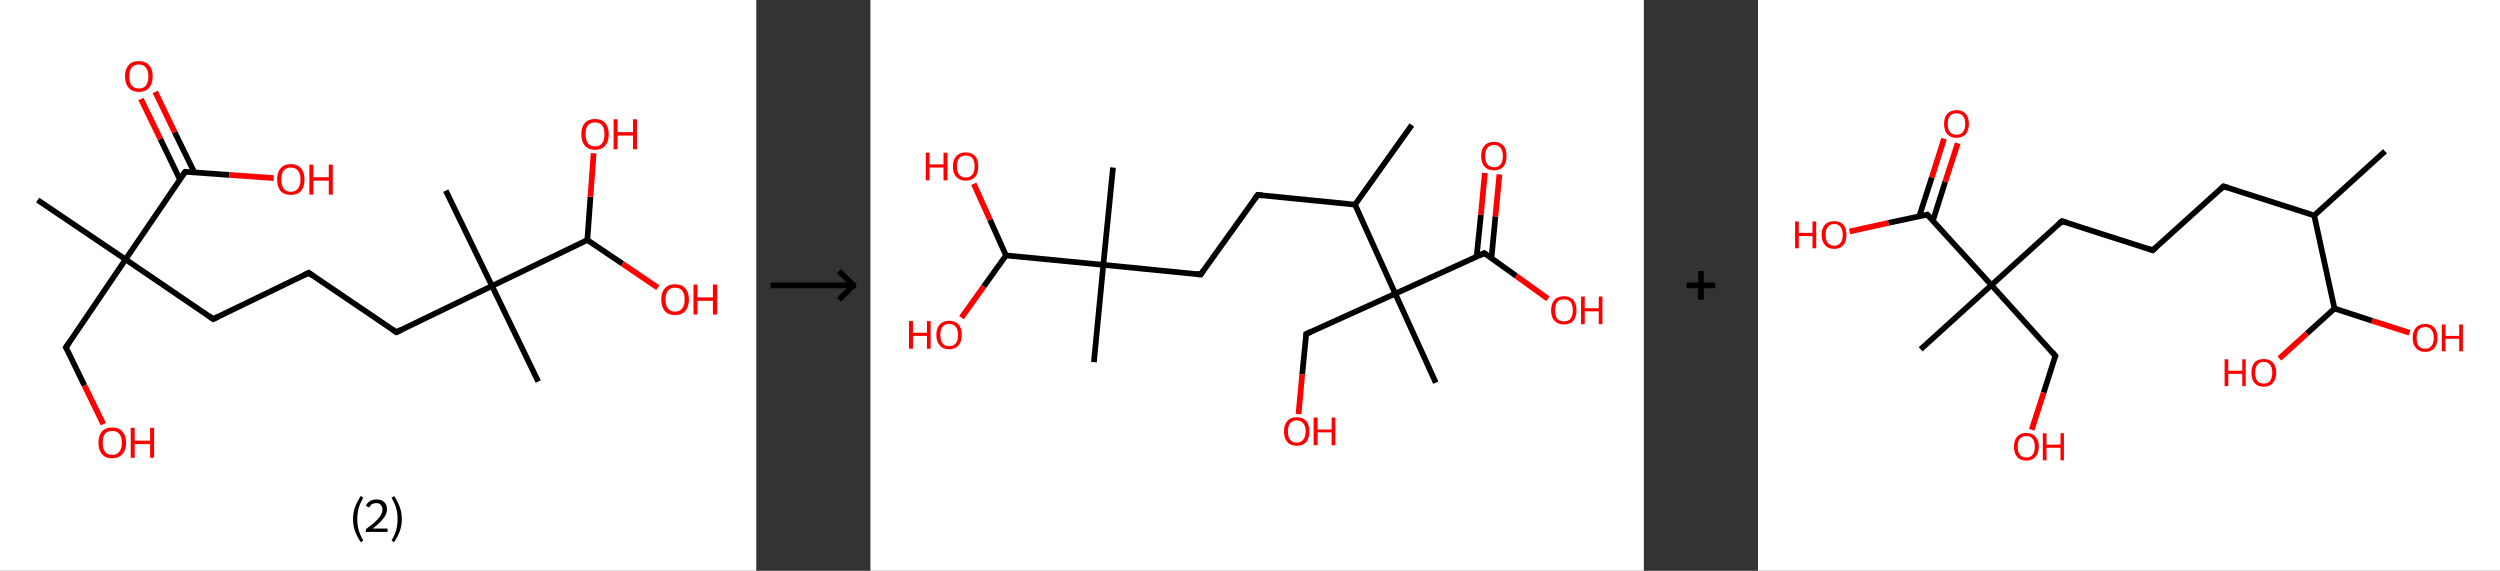 <?xml version='1.0' encoding='ASCII' standalone='yes'?>
<svg xmlns="http://www.w3.org/2000/svg" xmlns:xlink="http://www.w3.org/1999/xlink" version="1.1" width="876.0px" viewBox="0 0 876.0 200.0" height="200.0px">
  <rect x="0" y="0" width="876.0" height="200.0" fill="#333333" stroke="none"/>
  <g>
    <g transform="translate(0, 0) scale(1 1) "><!-- END OF HEADER -->
<rect style="opacity:1.0;fill:#FFFFFF;stroke:none" width="265.0" height="200.0" x="0.0" y="0.0"> </rect>
<path class="bond-0 atom-0 atom-1" d="M 13.2,70.1 L 44.0,90.9" style="fill:none;fill-rule:evenodd;stroke:#000000;stroke-width:2.0px;stroke-linecap:butt;stroke-linejoin:miter;stroke-opacity:1"/>
<path class="bond-1 atom-1 atom-2" d="M 44.0,90.9 L 23.1,121.7" style="fill:none;fill-rule:evenodd;stroke:#000000;stroke-width:2.0px;stroke-linecap:butt;stroke-linejoin:miter;stroke-opacity:1"/>
<path class="bond-2 atom-2 atom-3" d="M 23.1,121.7 L 29.6,135.1" style="fill:none;fill-rule:evenodd;stroke:#000000;stroke-width:2.0px;stroke-linecap:butt;stroke-linejoin:miter;stroke-opacity:1"/>
<path class="bond-2 atom-2 atom-3" d="M 29.6,135.1 L 36.2,148.6" style="fill:none;fill-rule:evenodd;stroke:#FF0000;stroke-width:2.0px;stroke-linecap:butt;stroke-linejoin:miter;stroke-opacity:1"/>
<path class="bond-3 atom-1 atom-4" d="M 44.0,90.9 L 74.7,111.8" style="fill:none;fill-rule:evenodd;stroke:#000000;stroke-width:2.0px;stroke-linecap:butt;stroke-linejoin:miter;stroke-opacity:1"/>
<path class="bond-4 atom-4 atom-5" d="M 74.7,111.8 L 108.2,95.6" style="fill:none;fill-rule:evenodd;stroke:#000000;stroke-width:2.0px;stroke-linecap:butt;stroke-linejoin:miter;stroke-opacity:1"/>
<path class="bond-5 atom-5 atom-6" d="M 108.2,95.6 L 138.9,116.4" style="fill:none;fill-rule:evenodd;stroke:#000000;stroke-width:2.0px;stroke-linecap:butt;stroke-linejoin:miter;stroke-opacity:1"/>
<path class="bond-6 atom-6 atom-7" d="M 138.9,116.4 L 172.4,100.2" style="fill:none;fill-rule:evenodd;stroke:#000000;stroke-width:2.0px;stroke-linecap:butt;stroke-linejoin:miter;stroke-opacity:1"/>
<path class="bond-7 atom-7 atom-8" d="M 172.4,100.2 L 156.2,66.8" style="fill:none;fill-rule:evenodd;stroke:#000000;stroke-width:2.0px;stroke-linecap:butt;stroke-linejoin:miter;stroke-opacity:1"/>
<path class="bond-8 atom-7 atom-9" d="M 172.4,100.2 L 188.6,133.7" style="fill:none;fill-rule:evenodd;stroke:#000000;stroke-width:2.0px;stroke-linecap:butt;stroke-linejoin:miter;stroke-opacity:1"/>
<path class="bond-9 atom-7 atom-10" d="M 172.4,100.2 L 205.8,84.1" style="fill:none;fill-rule:evenodd;stroke:#000000;stroke-width:2.0px;stroke-linecap:butt;stroke-linejoin:miter;stroke-opacity:1"/>
<path class="bond-10 atom-10 atom-11" d="M 205.8,84.1 L 206.9,68.9" style="fill:none;fill-rule:evenodd;stroke:#000000;stroke-width:2.0px;stroke-linecap:butt;stroke-linejoin:miter;stroke-opacity:1"/>
<path class="bond-10 atom-10 atom-11" d="M 206.9,68.9 L 208.0,53.7" style="fill:none;fill-rule:evenodd;stroke:#FF0000;stroke-width:2.0px;stroke-linecap:butt;stroke-linejoin:miter;stroke-opacity:1"/>
<path class="bond-11 atom-10 atom-12" d="M 205.8,84.1 L 218.1,92.4" style="fill:none;fill-rule:evenodd;stroke:#000000;stroke-width:2.0px;stroke-linecap:butt;stroke-linejoin:miter;stroke-opacity:1"/>
<path class="bond-11 atom-10 atom-12" d="M 218.1,92.4 L 230.5,100.8" style="fill:none;fill-rule:evenodd;stroke:#FF0000;stroke-width:2.0px;stroke-linecap:butt;stroke-linejoin:miter;stroke-opacity:1"/>
<path class="bond-12 atom-1 atom-13" d="M 44.0,90.9 L 64.9,60.2" style="fill:none;fill-rule:evenodd;stroke:#000000;stroke-width:2.0px;stroke-linecap:butt;stroke-linejoin:miter;stroke-opacity:1"/>
<path class="bond-13 atom-13 atom-14" d="M 68.1,60.4 L 61.2,46.3" style="fill:none;fill-rule:evenodd;stroke:#000000;stroke-width:2.0px;stroke-linecap:butt;stroke-linejoin:miter;stroke-opacity:1"/>
<path class="bond-13 atom-13 atom-14" d="M 61.2,46.3 L 54.4,32.2" style="fill:none;fill-rule:evenodd;stroke:#FF0000;stroke-width:2.0px;stroke-linecap:butt;stroke-linejoin:miter;stroke-opacity:1"/>
<path class="bond-13 atom-13 atom-14" d="M 63.0,62.8 L 56.2,48.7" style="fill:none;fill-rule:evenodd;stroke:#000000;stroke-width:2.0px;stroke-linecap:butt;stroke-linejoin:miter;stroke-opacity:1"/>
<path class="bond-13 atom-13 atom-14" d="M 56.2,48.7 L 49.4,34.7" style="fill:none;fill-rule:evenodd;stroke:#FF0000;stroke-width:2.0px;stroke-linecap:butt;stroke-linejoin:miter;stroke-opacity:1"/>
<path class="bond-14 atom-13 atom-15" d="M 64.9,60.2 L 80.4,61.3" style="fill:none;fill-rule:evenodd;stroke:#000000;stroke-width:2.0px;stroke-linecap:butt;stroke-linejoin:miter;stroke-opacity:1"/>
<path class="bond-14 atom-13 atom-15" d="M 80.4,61.3 L 95.9,62.4" style="fill:none;fill-rule:evenodd;stroke:#FF0000;stroke-width:2.0px;stroke-linecap:butt;stroke-linejoin:miter;stroke-opacity:1"/>
<path d="M 24.2,120.1 L 23.1,121.7 L 23.5,122.3" style="fill:none;stroke:#000000;stroke-width:2.0px;stroke-linecap:butt;stroke-linejoin:miter;stroke-opacity:1;"/>
<path d="M 73.2,110.7 L 74.7,111.8 L 76.4,111.0" style="fill:none;stroke:#000000;stroke-width:2.0px;stroke-linecap:butt;stroke-linejoin:miter;stroke-opacity:1;"/>
<path d="M 106.5,96.4 L 108.2,95.6 L 109.7,96.6" style="fill:none;stroke:#000000;stroke-width:2.0px;stroke-linecap:butt;stroke-linejoin:miter;stroke-opacity:1;"/>
<path d="M 137.4,115.4 L 138.9,116.4 L 140.6,115.6" style="fill:none;stroke:#000000;stroke-width:2.0px;stroke-linecap:butt;stroke-linejoin:miter;stroke-opacity:1;"/>
<path d="M 63.8,61.7 L 64.9,60.2 L 65.6,60.2" style="fill:none;stroke:#000000;stroke-width:2.0px;stroke-linecap:butt;stroke-linejoin:miter;stroke-opacity:1;"/>
<path class="atom-3" d="M 34.5 155.1 Q 34.5 152.6, 35.7 151.2 Q 37.0 149.8, 39.3 149.8 Q 41.7 149.8, 42.9 151.2 Q 44.2 152.6, 44.2 155.1 Q 44.2 157.7, 42.9 159.1 Q 41.6 160.6, 39.3 160.6 Q 37.0 160.6, 35.7 159.1 Q 34.5 157.7, 34.5 155.1 M 39.3 159.4 Q 40.9 159.4, 41.8 158.3 Q 42.7 157.2, 42.7 155.1 Q 42.7 153.1, 41.8 152.0 Q 40.9 151.0, 39.3 151.0 Q 37.7 151.0, 36.8 152.0 Q 36.0 153.1, 36.0 155.1 Q 36.0 157.3, 36.8 158.3 Q 37.7 159.4, 39.3 159.4 " fill="#FF0000"/>
<path class="atom-3" d="M 45.8 149.9 L 47.2 149.9 L 47.2 154.4 L 52.6 154.4 L 52.6 149.9 L 54.0 149.9 L 54.0 160.4 L 52.6 160.4 L 52.6 155.6 L 47.2 155.6 L 47.2 160.4 L 45.8 160.4 L 45.8 149.9 " fill="#FF0000"/>
<path class="atom-11" d="M 203.7 47.0 Q 203.7 44.5, 204.9 43.1 Q 206.2 41.7, 208.5 41.7 Q 210.8 41.7, 212.1 43.1 Q 213.3 44.5, 213.3 47.0 Q 213.3 49.6, 212.1 51.0 Q 210.8 52.5, 208.5 52.5 Q 206.2 52.5, 204.9 51.0 Q 203.7 49.6, 203.7 47.0 M 208.5 51.3 Q 210.1 51.3, 211.0 50.2 Q 211.8 49.1, 211.8 47.0 Q 211.8 45.0, 211.0 43.9 Q 210.1 42.9, 208.5 42.9 Q 206.9 42.9, 206.0 43.9 Q 205.2 44.9, 205.2 47.0 Q 205.2 49.1, 206.0 50.2 Q 206.9 51.3, 208.5 51.3 " fill="#FF0000"/>
<path class="atom-11" d="M 215.0 41.8 L 216.4 41.8 L 216.4 46.3 L 221.8 46.3 L 221.8 41.8 L 223.2 41.8 L 223.2 52.3 L 221.8 52.3 L 221.8 47.5 L 216.4 47.5 L 216.4 52.3 L 215.0 52.3 L 215.0 41.8 " fill="#FF0000"/>
<path class="atom-12" d="M 231.7 104.9 Q 231.7 102.4, 233.0 101.0 Q 234.2 99.6, 236.5 99.6 Q 238.9 99.6, 240.1 101.0 Q 241.4 102.4, 241.4 104.9 Q 241.4 107.5, 240.1 109.0 Q 238.9 110.4, 236.5 110.4 Q 234.2 110.4, 233.0 109.0 Q 231.7 107.5, 231.7 104.9 M 236.5 109.2 Q 238.2 109.2, 239.0 108.1 Q 239.9 107.1, 239.9 104.9 Q 239.9 102.9, 239.0 101.8 Q 238.2 100.8, 236.5 100.8 Q 234.9 100.8, 234.1 101.8 Q 233.2 102.9, 233.2 104.9 Q 233.2 107.1, 234.1 108.1 Q 234.9 109.2, 236.5 109.2 " fill="#FF0000"/>
<path class="atom-12" d="M 243.0 99.7 L 244.4 99.7 L 244.4 104.2 L 249.8 104.2 L 249.8 99.7 L 251.3 99.7 L 251.3 110.2 L 249.8 110.2 L 249.8 105.4 L 244.4 105.4 L 244.4 110.2 L 243.0 110.2 L 243.0 99.7 " fill="#FF0000"/>
<path class="atom-14" d="M 43.8 26.8 Q 43.8 24.2, 45.1 22.8 Q 46.3 21.4, 48.7 21.4 Q 51.0 21.4, 52.2 22.8 Q 53.5 24.2, 53.5 26.8 Q 53.5 29.3, 52.2 30.8 Q 51.0 32.2, 48.7 32.2 Q 46.3 32.2, 45.1 30.8 Q 43.8 29.3, 43.8 26.8 M 48.7 31.0 Q 50.3 31.0, 51.1 30.0 Q 52.0 28.9, 52.0 26.8 Q 52.0 24.7, 51.1 23.7 Q 50.3 22.6, 48.7 22.6 Q 47.1 22.6, 46.2 23.6 Q 45.3 24.7, 45.3 26.8 Q 45.3 28.9, 46.2 30.0 Q 47.1 31.0, 48.7 31.0 " fill="#FF0000"/>
<path class="atom-15" d="M 97.1 62.9 Q 97.1 60.4, 98.3 59.0 Q 99.6 57.5, 101.9 57.5 Q 104.2 57.5, 105.5 59.0 Q 106.7 60.4, 106.7 62.9 Q 106.7 65.5, 105.5 66.9 Q 104.2 68.3, 101.9 68.3 Q 99.6 68.3, 98.3 66.9 Q 97.1 65.5, 97.1 62.9 M 101.9 67.2 Q 103.5 67.2, 104.4 66.1 Q 105.3 65.0, 105.3 62.9 Q 105.3 60.8, 104.4 59.8 Q 103.5 58.7, 101.9 58.7 Q 100.3 58.7, 99.4 59.8 Q 98.6 60.8, 98.6 62.9 Q 98.6 65.0, 99.4 66.1 Q 100.3 67.2, 101.9 67.2 " fill="#FF0000"/>
<path class="atom-15" d="M 108.4 57.7 L 109.8 57.7 L 109.8 62.1 L 115.2 62.1 L 115.2 57.7 L 116.6 57.7 L 116.6 68.2 L 115.2 68.2 L 115.2 63.3 L 109.8 63.3 L 109.8 68.2 L 108.4 68.2 L 108.4 57.7 " fill="#FF0000"/>
<path class="legend" d="M 123.7 181.9 Q 123.7 179.6, 124.4 177.7 Q 125.1 175.8, 126.4 173.8 L 127.3 174.4 Q 126.2 176.3, 125.7 178.0 Q 125.2 179.7, 125.2 181.9 Q 125.2 184.0, 125.7 185.8 Q 126.2 187.5, 127.3 189.4 L 126.4 190.0 Q 125.1 188.0, 124.4 186.1 Q 123.7 184.2, 123.7 181.9 " fill="#000000"/>
<path class="legend" d="M 128.2 177.3 Q 128.6 176.2, 129.6 175.6 Q 130.6 175.0, 132.0 175.0 Q 133.7 175.0, 134.6 175.9 Q 135.6 176.8, 135.6 178.5 Q 135.6 180.2, 134.3 181.7 Q 133.1 183.3, 130.6 185.2 L 135.8 185.2 L 135.8 186.4 L 128.2 186.4 L 128.2 185.4 Q 130.3 183.9, 131.5 182.8 Q 132.8 181.6, 133.4 180.6 Q 134.0 179.6, 134.0 178.6 Q 134.0 177.5, 133.4 176.9 Q 132.9 176.3, 132.0 176.3 Q 131.1 176.3, 130.4 176.6 Q 129.8 177.0, 129.4 177.8 L 128.2 177.3 " fill="#000000"/>
<path class="legend" d="M 140.8 181.9 Q 140.8 184.2, 140.1 186.1 Q 139.4 188.0, 138.1 190.0 L 137.2 189.4 Q 138.3 187.5, 138.8 185.8 Q 139.3 184.0, 139.3 181.9 Q 139.3 179.7, 138.8 178.0 Q 138.3 176.3, 137.2 174.4 L 138.1 173.8 Q 139.4 175.8, 140.1 177.7 Q 140.8 179.6, 140.8 181.9 " fill="#000000"/>
</g>
    <g transform="translate(265.0, 0) scale(1 1) "><line x1="5" y1="100" x2="35" y2="100" style="stroke:rgb(0,0,0);stroke-width:2"/>
  <line x1="34" y1="100" x2="29" y2="95" style="stroke:rgb(0,0,0);stroke-width:2"/>
  <line x1="34" y1="100" x2="29" y2="105" style="stroke:rgb(0,0,0);stroke-width:2"/>
</g>
    <g transform="translate(305.0, 0) scale(1 1) "><!-- END OF HEADER -->
<rect style="opacity:1.0;fill:#FFFFFF;stroke:none" width="271.0" height="200.0" x="0.0" y="0.0"> </rect>
<path class="bond-0 atom-0 atom-1" d="M 189.7,43.8 L 169.8,71.7" style="fill:none;fill-rule:evenodd;stroke:#000000;stroke-width:2.0px;stroke-linecap:butt;stroke-linejoin:miter;stroke-opacity:1"/>
<path class="bond-1 atom-1 atom-2" d="M 169.8,71.7 L 135.7,68.3" style="fill:none;fill-rule:evenodd;stroke:#000000;stroke-width:2.0px;stroke-linecap:butt;stroke-linejoin:miter;stroke-opacity:1"/>
<path class="bond-2 atom-2 atom-3" d="M 135.7,68.3 L 115.7,96.2" style="fill:none;fill-rule:evenodd;stroke:#000000;stroke-width:2.0px;stroke-linecap:butt;stroke-linejoin:miter;stroke-opacity:1"/>
<path class="bond-3 atom-3 atom-4" d="M 115.7,96.2 L 81.6,92.8" style="fill:none;fill-rule:evenodd;stroke:#000000;stroke-width:2.0px;stroke-linecap:butt;stroke-linejoin:miter;stroke-opacity:1"/>
<path class="bond-4 atom-4 atom-5" d="M 81.6,92.8 L 85.0,58.7" style="fill:none;fill-rule:evenodd;stroke:#000000;stroke-width:2.0px;stroke-linecap:butt;stroke-linejoin:miter;stroke-opacity:1"/>
<path class="bond-5 atom-4 atom-6" d="M 81.6,92.8 L 78.3,126.9" style="fill:none;fill-rule:evenodd;stroke:#000000;stroke-width:2.0px;stroke-linecap:butt;stroke-linejoin:miter;stroke-opacity:1"/>
<path class="bond-6 atom-4 atom-7" d="M 81.6,92.8 L 47.5,89.5" style="fill:none;fill-rule:evenodd;stroke:#000000;stroke-width:2.0px;stroke-linecap:butt;stroke-linejoin:miter;stroke-opacity:1"/>
<path class="bond-7 atom-7 atom-8" d="M 47.5,89.5 L 41.9,77.0" style="fill:none;fill-rule:evenodd;stroke:#000000;stroke-width:2.0px;stroke-linecap:butt;stroke-linejoin:miter;stroke-opacity:1"/>
<path class="bond-7 atom-7 atom-8" d="M 41.9,77.0 L 36.2,64.4" style="fill:none;fill-rule:evenodd;stroke:#FF0000;stroke-width:2.0px;stroke-linecap:butt;stroke-linejoin:miter;stroke-opacity:1"/>
<path class="bond-8 atom-7 atom-9" d="M 47.5,89.5 L 39.7,100.4" style="fill:none;fill-rule:evenodd;stroke:#000000;stroke-width:2.0px;stroke-linecap:butt;stroke-linejoin:miter;stroke-opacity:1"/>
<path class="bond-8 atom-7 atom-9" d="M 39.7,100.4 L 31.9,111.3" style="fill:none;fill-rule:evenodd;stroke:#FF0000;stroke-width:2.0px;stroke-linecap:butt;stroke-linejoin:miter;stroke-opacity:1"/>
<path class="bond-9 atom-1 atom-10" d="M 169.8,71.7 L 183.9,102.9" style="fill:none;fill-rule:evenodd;stroke:#000000;stroke-width:2.0px;stroke-linecap:butt;stroke-linejoin:miter;stroke-opacity:1"/>
<path class="bond-10 atom-10 atom-11" d="M 183.9,102.9 L 198.1,134.1" style="fill:none;fill-rule:evenodd;stroke:#000000;stroke-width:2.0px;stroke-linecap:butt;stroke-linejoin:miter;stroke-opacity:1"/>
<path class="bond-11 atom-10 atom-12" d="M 183.9,102.9 L 152.7,117.0" style="fill:none;fill-rule:evenodd;stroke:#000000;stroke-width:2.0px;stroke-linecap:butt;stroke-linejoin:miter;stroke-opacity:1"/>
<path class="bond-12 atom-12 atom-13" d="M 152.7,117.0 L 151.3,131.1" style="fill:none;fill-rule:evenodd;stroke:#000000;stroke-width:2.0px;stroke-linecap:butt;stroke-linejoin:miter;stroke-opacity:1"/>
<path class="bond-12 atom-12 atom-13" d="M 151.3,131.1 L 150.0,145.1" style="fill:none;fill-rule:evenodd;stroke:#FF0000;stroke-width:2.0px;stroke-linecap:butt;stroke-linejoin:miter;stroke-opacity:1"/>
<path class="bond-13 atom-10 atom-14" d="M 183.9,102.9 L 215.1,88.7" style="fill:none;fill-rule:evenodd;stroke:#000000;stroke-width:2.0px;stroke-linecap:butt;stroke-linejoin:miter;stroke-opacity:1"/>
<path class="bond-14 atom-14 atom-15" d="M 217.6,90.5 L 219.0,75.8" style="fill:none;fill-rule:evenodd;stroke:#000000;stroke-width:2.0px;stroke-linecap:butt;stroke-linejoin:miter;stroke-opacity:1"/>
<path class="bond-14 atom-14 atom-15" d="M 219.0,75.8 L 220.4,61.1" style="fill:none;fill-rule:evenodd;stroke:#FF0000;stroke-width:2.0px;stroke-linecap:butt;stroke-linejoin:miter;stroke-opacity:1"/>
<path class="bond-14 atom-14 atom-15" d="M 212.4,90.0 L 213.9,75.3" style="fill:none;fill-rule:evenodd;stroke:#000000;stroke-width:2.0px;stroke-linecap:butt;stroke-linejoin:miter;stroke-opacity:1"/>
<path class="bond-14 atom-14 atom-15" d="M 213.9,75.3 L 215.3,60.6" style="fill:none;fill-rule:evenodd;stroke:#FF0000;stroke-width:2.0px;stroke-linecap:butt;stroke-linejoin:miter;stroke-opacity:1"/>
<path class="bond-15 atom-14 atom-16" d="M 215.1,88.7 L 226.3,96.7" style="fill:none;fill-rule:evenodd;stroke:#000000;stroke-width:2.0px;stroke-linecap:butt;stroke-linejoin:miter;stroke-opacity:1"/>
<path class="bond-15 atom-14 atom-16" d="M 226.3,96.7 L 237.4,104.7" style="fill:none;fill-rule:evenodd;stroke:#FF0000;stroke-width:2.0px;stroke-linecap:butt;stroke-linejoin:miter;stroke-opacity:1"/>
<path d="M 137.4,68.5 L 135.7,68.3 L 134.7,69.7" style="fill:none;stroke:#000000;stroke-width:2.0px;stroke-linecap:butt;stroke-linejoin:miter;stroke-opacity:1;"/>
<path d="M 116.7,94.8 L 115.7,96.2 L 114.0,96.0" style="fill:none;stroke:#000000;stroke-width:2.0px;stroke-linecap:butt;stroke-linejoin:miter;stroke-opacity:1;"/>
<path d="M 154.3,116.3 L 152.7,117.0 L 152.7,117.7" style="fill:none;stroke:#000000;stroke-width:2.0px;stroke-linecap:butt;stroke-linejoin:miter;stroke-opacity:1;"/>
<path d="M 213.6,89.4 L 215.1,88.7 L 215.7,89.1" style="fill:none;stroke:#000000;stroke-width:2.0px;stroke-linecap:butt;stroke-linejoin:miter;stroke-opacity:1;"/>
<path class="atom-8" d="M 19.4 53.5 L 20.7 53.5 L 20.7 57.6 L 25.6 57.6 L 25.6 53.5 L 27.0 53.5 L 27.0 63.2 L 25.6 63.2 L 25.6 58.7 L 20.7 58.7 L 20.7 63.2 L 19.4 63.2 L 19.4 53.5 " fill="#FF0000"/>
<path class="atom-8" d="M 28.9 58.3 Q 28.9 56.0, 30.1 54.7 Q 31.2 53.4, 33.4 53.4 Q 35.5 53.4, 36.7 54.7 Q 37.8 56.0, 37.8 58.3 Q 37.8 60.6, 36.7 62.0 Q 35.5 63.3, 33.4 63.3 Q 31.3 63.3, 30.1 62.0 Q 28.9 60.7, 28.9 58.3 M 33.4 62.2 Q 34.9 62.2, 35.7 61.2 Q 36.5 60.2, 36.5 58.3 Q 36.5 56.4, 35.7 55.4 Q 34.9 54.5, 33.4 54.5 Q 31.9 54.5, 31.1 55.4 Q 30.3 56.4, 30.3 58.3 Q 30.3 60.2, 31.1 61.2 Q 31.9 62.2, 33.4 62.2 " fill="#FF0000"/>
<path class="atom-9" d="M 13.5 112.5 L 14.9 112.5 L 14.9 116.6 L 19.8 116.6 L 19.8 112.5 L 21.1 112.5 L 21.1 122.2 L 19.8 122.2 L 19.8 117.7 L 14.9 117.7 L 14.9 122.2 L 13.5 122.2 L 13.5 112.5 " fill="#FF0000"/>
<path class="atom-9" d="M 23.1 117.3 Q 23.1 115.0, 24.3 113.7 Q 25.4 112.4, 27.6 112.4 Q 29.7 112.4, 30.9 113.7 Q 32.0 115.0, 32.0 117.3 Q 32.0 119.7, 30.9 121.0 Q 29.7 122.4, 27.6 122.4 Q 25.4 122.4, 24.3 121.0 Q 23.1 119.7, 23.1 117.3 M 27.6 121.3 Q 29.1 121.3, 29.9 120.3 Q 30.7 119.3, 30.7 117.3 Q 30.7 115.4, 29.9 114.5 Q 29.1 113.5, 27.6 113.5 Q 26.1 113.5, 25.3 114.5 Q 24.5 115.4, 24.5 117.3 Q 24.5 119.3, 25.3 120.3 Q 26.1 121.3, 27.6 121.3 " fill="#FF0000"/>
<path class="atom-13" d="M 144.9 151.2 Q 144.9 148.8, 146.1 147.5 Q 147.2 146.2, 149.4 146.2 Q 151.5 146.2, 152.7 147.5 Q 153.8 148.8, 153.8 151.2 Q 153.8 153.5, 152.7 154.9 Q 151.5 156.2, 149.4 156.2 Q 147.2 156.2, 146.1 154.9 Q 144.9 153.5, 144.9 151.2 M 149.4 155.1 Q 150.9 155.1, 151.6 154.1 Q 152.5 153.1, 152.5 151.2 Q 152.5 149.2, 151.6 148.3 Q 150.9 147.3, 149.4 147.3 Q 147.9 147.3, 147.1 148.3 Q 146.3 149.2, 146.3 151.2 Q 146.3 153.1, 147.1 154.1 Q 147.9 155.1, 149.4 155.1 " fill="#FF0000"/>
<path class="atom-13" d="M 155.3 146.3 L 156.7 146.3 L 156.7 150.5 L 161.6 150.5 L 161.6 146.3 L 162.9 146.3 L 162.9 156.0 L 161.6 156.0 L 161.6 151.5 L 156.7 151.5 L 156.7 156.0 L 155.3 156.0 L 155.3 146.3 " fill="#FF0000"/>
<path class="atom-15" d="M 214.0 54.7 Q 214.0 52.3, 215.2 51.0 Q 216.3 49.7, 218.5 49.7 Q 220.6 49.7, 221.8 51.0 Q 222.9 52.3, 222.9 54.7 Q 222.9 57.0, 221.8 58.4 Q 220.6 59.7, 218.5 59.7 Q 216.4 59.7, 215.2 58.4 Q 214.0 57.0, 214.0 54.7 M 218.5 58.6 Q 220.0 58.6, 220.8 57.6 Q 221.6 56.6, 221.6 54.7 Q 221.6 52.8, 220.8 51.8 Q 220.0 50.8, 218.5 50.8 Q 217.0 50.8, 216.2 51.8 Q 215.4 52.7, 215.4 54.7 Q 215.4 56.6, 216.2 57.6 Q 217.0 58.6, 218.5 58.6 " fill="#FF0000"/>
<path class="atom-16" d="M 238.5 108.7 Q 238.5 106.4, 239.7 105.1 Q 240.8 103.8, 243.0 103.8 Q 245.1 103.8, 246.3 105.1 Q 247.4 106.4, 247.4 108.7 Q 247.4 111.1, 246.3 112.4 Q 245.1 113.7, 243.0 113.7 Q 240.9 113.7, 239.7 112.4 Q 238.5 111.1, 238.5 108.7 M 243.0 112.6 Q 244.5 112.6, 245.3 111.7 Q 246.1 110.7, 246.1 108.7 Q 246.1 106.8, 245.3 105.8 Q 244.5 104.9, 243.0 104.9 Q 241.5 104.9, 240.7 105.8 Q 239.9 106.8, 239.9 108.7 Q 239.9 110.7, 240.7 111.7 Q 241.5 112.6, 243.0 112.6 " fill="#FF0000"/>
<path class="atom-16" d="M 249.0 103.9 L 250.3 103.9 L 250.3 108.0 L 255.2 108.0 L 255.2 103.9 L 256.5 103.9 L 256.5 113.6 L 255.2 113.6 L 255.2 109.1 L 250.3 109.1 L 250.3 113.6 L 249.0 113.6 L 249.0 103.9 " fill="#FF0000"/>
</g>
    <g transform="translate(576.0, 0) scale(1 1) "><line x1="15" y1="100" x2="25" y2="100" style="stroke:rgb(0,0,0);stroke-width:2"/>
  <line x1="20" y1="95" x2="20" y2="105" style="stroke:rgb(0,0,0);stroke-width:2"/>
</g>
    <g transform="translate(616.0, 0) scale(1 1) "><!-- END OF HEADER -->
<rect style="opacity:1.0;fill:#FFFFFF;stroke:none" width="260.0" height="200.0" x="0.0" y="0.0"> </rect>
<path class="bond-0 atom-0 atom-1" d="M 219.7,53.0 L 194.9,75.5" style="fill:none;fill-rule:evenodd;stroke:#000000;stroke-width:2.0px;stroke-linecap:butt;stroke-linejoin:miter;stroke-opacity:1"/>
<path class="bond-1 atom-1 atom-2" d="M 194.9,75.5 L 163.1,65.3" style="fill:none;fill-rule:evenodd;stroke:#000000;stroke-width:2.0px;stroke-linecap:butt;stroke-linejoin:miter;stroke-opacity:1"/>
<path class="bond-2 atom-2 atom-3" d="M 163.1,65.3 L 138.3,87.7" style="fill:none;fill-rule:evenodd;stroke:#000000;stroke-width:2.0px;stroke-linecap:butt;stroke-linejoin:miter;stroke-opacity:1"/>
<path class="bond-3 atom-3 atom-4" d="M 138.3,87.7 L 106.5,77.5" style="fill:none;fill-rule:evenodd;stroke:#000000;stroke-width:2.0px;stroke-linecap:butt;stroke-linejoin:miter;stroke-opacity:1"/>
<path class="bond-4 atom-4 atom-5" d="M 106.5,77.5 L 81.8,99.9" style="fill:none;fill-rule:evenodd;stroke:#000000;stroke-width:2.0px;stroke-linecap:butt;stroke-linejoin:miter;stroke-opacity:1"/>
<path class="bond-5 atom-5 atom-6" d="M 81.8,99.9 L 57.0,122.4" style="fill:none;fill-rule:evenodd;stroke:#000000;stroke-width:2.0px;stroke-linecap:butt;stroke-linejoin:miter;stroke-opacity:1"/>
<path class="bond-6 atom-5 atom-7" d="M 81.8,99.9 L 104.2,124.7" style="fill:none;fill-rule:evenodd;stroke:#000000;stroke-width:2.0px;stroke-linecap:butt;stroke-linejoin:miter;stroke-opacity:1"/>
<path class="bond-7 atom-7 atom-8" d="M 104.2,124.7 L 100.1,137.6" style="fill:none;fill-rule:evenodd;stroke:#000000;stroke-width:2.0px;stroke-linecap:butt;stroke-linejoin:miter;stroke-opacity:1"/>
<path class="bond-7 atom-7 atom-8" d="M 100.1,137.6 L 95.9,150.6" style="fill:none;fill-rule:evenodd;stroke:#FF0000;stroke-width:2.0px;stroke-linecap:butt;stroke-linejoin:miter;stroke-opacity:1"/>
<path class="bond-8 atom-5 atom-9" d="M 81.8,99.9 L 59.3,75.2" style="fill:none;fill-rule:evenodd;stroke:#000000;stroke-width:2.0px;stroke-linecap:butt;stroke-linejoin:miter;stroke-opacity:1"/>
<path class="bond-9 atom-9 atom-10" d="M 61.3,77.3 L 65.6,63.7" style="fill:none;fill-rule:evenodd;stroke:#000000;stroke-width:2.0px;stroke-linecap:butt;stroke-linejoin:miter;stroke-opacity:1"/>
<path class="bond-9 atom-9 atom-10" d="M 65.6,63.7 L 70.0,50.2" style="fill:none;fill-rule:evenodd;stroke:#FF0000;stroke-width:2.0px;stroke-linecap:butt;stroke-linejoin:miter;stroke-opacity:1"/>
<path class="bond-9 atom-9 atom-10" d="M 56.5,75.8 L 60.9,62.2" style="fill:none;fill-rule:evenodd;stroke:#000000;stroke-width:2.0px;stroke-linecap:butt;stroke-linejoin:miter;stroke-opacity:1"/>
<path class="bond-9 atom-9 atom-10" d="M 60.9,62.2 L 65.2,48.6" style="fill:none;fill-rule:evenodd;stroke:#FF0000;stroke-width:2.0px;stroke-linecap:butt;stroke-linejoin:miter;stroke-opacity:1"/>
<path class="bond-10 atom-9 atom-11" d="M 59.3,75.2 L 45.7,78.1" style="fill:none;fill-rule:evenodd;stroke:#000000;stroke-width:2.0px;stroke-linecap:butt;stroke-linejoin:miter;stroke-opacity:1"/>
<path class="bond-10 atom-9 atom-11" d="M 45.7,78.1 L 32.1,81.1" style="fill:none;fill-rule:evenodd;stroke:#FF0000;stroke-width:2.0px;stroke-linecap:butt;stroke-linejoin:miter;stroke-opacity:1"/>
<path class="bond-11 atom-1 atom-12" d="M 194.9,75.5 L 202.0,108.1" style="fill:none;fill-rule:evenodd;stroke:#000000;stroke-width:2.0px;stroke-linecap:butt;stroke-linejoin:miter;stroke-opacity:1"/>
<path class="bond-12 atom-12 atom-13" d="M 202.0,108.1 L 192.3,116.9" style="fill:none;fill-rule:evenodd;stroke:#000000;stroke-width:2.0px;stroke-linecap:butt;stroke-linejoin:miter;stroke-opacity:1"/>
<path class="bond-12 atom-12 atom-13" d="M 192.3,116.9 L 182.7,125.6" style="fill:none;fill-rule:evenodd;stroke:#FF0000;stroke-width:2.0px;stroke-linecap:butt;stroke-linejoin:miter;stroke-opacity:1"/>
<path class="bond-13 atom-12 atom-14" d="M 202.0,108.1 L 215.2,112.4" style="fill:none;fill-rule:evenodd;stroke:#000000;stroke-width:2.0px;stroke-linecap:butt;stroke-linejoin:miter;stroke-opacity:1"/>
<path class="bond-13 atom-12 atom-14" d="M 215.2,112.4 L 228.3,116.6" style="fill:none;fill-rule:evenodd;stroke:#FF0000;stroke-width:2.0px;stroke-linecap:butt;stroke-linejoin:miter;stroke-opacity:1"/>
<path d="M 164.7,65.8 L 163.1,65.3 L 161.9,66.4" style="fill:none;stroke:#000000;stroke-width:2.0px;stroke-linecap:butt;stroke-linejoin:miter;stroke-opacity:1;"/>
<path d="M 139.6,86.6 L 138.3,87.7 L 136.8,87.2" style="fill:none;stroke:#000000;stroke-width:2.0px;stroke-linecap:butt;stroke-linejoin:miter;stroke-opacity:1;"/>
<path d="M 108.1,78.0 L 106.5,77.5 L 105.3,78.6" style="fill:none;stroke:#000000;stroke-width:2.0px;stroke-linecap:butt;stroke-linejoin:miter;stroke-opacity:1;"/>
<path d="M 103.1,123.4 L 104.2,124.7 L 104.0,125.3" style="fill:none;stroke:#000000;stroke-width:2.0px;stroke-linecap:butt;stroke-linejoin:miter;stroke-opacity:1;"/>
<path d="M 60.5,76.4 L 59.3,75.2 L 58.7,75.3" style="fill:none;stroke:#000000;stroke-width:2.0px;stroke-linecap:butt;stroke-linejoin:miter;stroke-opacity:1;"/>
<path class="atom-8" d="M 89.7 156.5 Q 89.7 154.2, 90.8 153.0 Q 91.9 151.7, 94.0 151.7 Q 96.1 151.7, 97.2 153.0 Q 98.4 154.2, 98.4 156.5 Q 98.4 158.8, 97.2 160.1 Q 96.1 161.4, 94.0 161.4 Q 91.9 161.4, 90.8 160.1 Q 89.7 158.8, 89.7 156.5 M 94.0 160.3 Q 95.5 160.3, 96.2 159.4 Q 97.0 158.4, 97.0 156.5 Q 97.0 154.7, 96.2 153.7 Q 95.5 152.8, 94.0 152.8 Q 92.6 152.8, 91.8 153.7 Q 91.0 154.6, 91.0 156.5 Q 91.0 158.4, 91.8 159.4 Q 92.6 160.3, 94.0 160.3 " fill="#FF0000"/>
<path class="atom-8" d="M 99.8 151.8 L 101.1 151.8 L 101.1 155.8 L 106.0 155.8 L 106.0 151.8 L 107.2 151.8 L 107.2 161.3 L 106.0 161.3 L 106.0 156.9 L 101.1 156.9 L 101.1 161.3 L 99.8 161.3 L 99.8 151.8 " fill="#FF0000"/>
<path class="atom-10" d="M 65.2 43.4 Q 65.2 41.1, 66.3 39.9 Q 67.5 38.6, 69.6 38.6 Q 71.7 38.6, 72.8 39.9 Q 73.9 41.1, 73.9 43.4 Q 73.9 45.7, 72.8 47.0 Q 71.6 48.3, 69.6 48.3 Q 67.5 48.3, 66.3 47.0 Q 65.2 45.7, 65.2 43.4 M 69.6 47.2 Q 71.0 47.2, 71.8 46.3 Q 72.6 45.3, 72.6 43.4 Q 72.6 41.5, 71.8 40.6 Q 71.0 39.7, 69.6 39.7 Q 68.1 39.7, 67.3 40.6 Q 66.5 41.5, 66.5 43.4 Q 66.5 45.3, 67.3 46.3 Q 68.1 47.2, 69.6 47.2 " fill="#FF0000"/>
<path class="atom-11" d="M 13.0 77.6 L 14.3 77.6 L 14.3 81.6 L 19.1 81.6 L 19.1 77.6 L 20.4 77.6 L 20.4 87.0 L 19.1 87.0 L 19.1 82.7 L 14.3 82.7 L 14.3 87.0 L 13.0 87.0 L 13.0 77.6 " fill="#FF0000"/>
<path class="atom-11" d="M 22.3 82.3 Q 22.3 80.0, 23.5 78.7 Q 24.6 77.5, 26.7 77.5 Q 28.8 77.5, 29.9 78.7 Q 31.0 80.0, 31.0 82.3 Q 31.0 84.6, 29.9 85.9 Q 28.8 87.2, 26.7 87.2 Q 24.6 87.2, 23.5 85.9 Q 22.3 84.6, 22.3 82.3 M 26.7 86.1 Q 28.1 86.1, 28.9 85.1 Q 29.7 84.2, 29.7 82.3 Q 29.7 80.4, 28.9 79.5 Q 28.1 78.5, 26.7 78.5 Q 25.2 78.5, 24.5 79.5 Q 23.7 80.4, 23.7 82.3 Q 23.7 84.2, 24.5 85.1 Q 25.2 86.1, 26.7 86.1 " fill="#FF0000"/>
<path class="atom-13" d="M 163.5 125.9 L 164.8 125.9 L 164.8 129.9 L 169.7 129.9 L 169.7 125.9 L 170.9 125.9 L 170.9 135.3 L 169.7 135.3 L 169.7 131.0 L 164.8 131.0 L 164.8 135.3 L 163.5 135.3 L 163.5 125.9 " fill="#FF0000"/>
<path class="atom-13" d="M 172.9 130.6 Q 172.9 128.3, 174.0 127.0 Q 175.1 125.8, 177.2 125.8 Q 179.3 125.8, 180.4 127.0 Q 181.6 128.3, 181.6 130.6 Q 181.6 132.9, 180.4 134.2 Q 179.3 135.5, 177.2 135.5 Q 175.1 135.5, 174.0 134.2 Q 172.9 132.9, 172.9 130.6 M 177.2 134.4 Q 178.7 134.4, 179.4 133.5 Q 180.2 132.5, 180.2 130.6 Q 180.2 128.7, 179.4 127.8 Q 178.7 126.8, 177.2 126.8 Q 175.8 126.8, 175.0 127.8 Q 174.2 128.7, 174.2 130.6 Q 174.2 132.5, 175.0 133.5 Q 175.8 134.4, 177.2 134.4 " fill="#FF0000"/>
<path class="atom-14" d="M 229.4 118.4 Q 229.4 116.1, 230.6 114.8 Q 231.7 113.5, 233.8 113.5 Q 235.9 113.5, 237.0 114.8 Q 238.1 116.1, 238.1 118.4 Q 238.1 120.7, 237.0 122.0 Q 235.9 123.3, 233.8 123.3 Q 231.7 123.3, 230.6 122.0 Q 229.4 120.7, 229.4 118.4 M 233.8 122.2 Q 235.2 122.2, 236.0 121.2 Q 236.8 120.3, 236.8 118.4 Q 236.8 116.5, 236.0 115.6 Q 235.2 114.6, 233.8 114.6 Q 232.3 114.6, 231.5 115.6 Q 230.8 116.5, 230.8 118.4 Q 230.8 120.3, 231.5 121.2 Q 232.3 122.2, 233.8 122.2 " fill="#FF0000"/>
<path class="atom-14" d="M 239.6 113.7 L 240.9 113.7 L 240.9 117.7 L 245.7 117.7 L 245.7 113.7 L 247.0 113.7 L 247.0 123.1 L 245.7 123.1 L 245.7 118.7 L 240.9 118.7 L 240.9 123.1 L 239.6 123.1 L 239.6 113.7 " fill="#FF0000"/>
</g>
  </g>
</svg>
